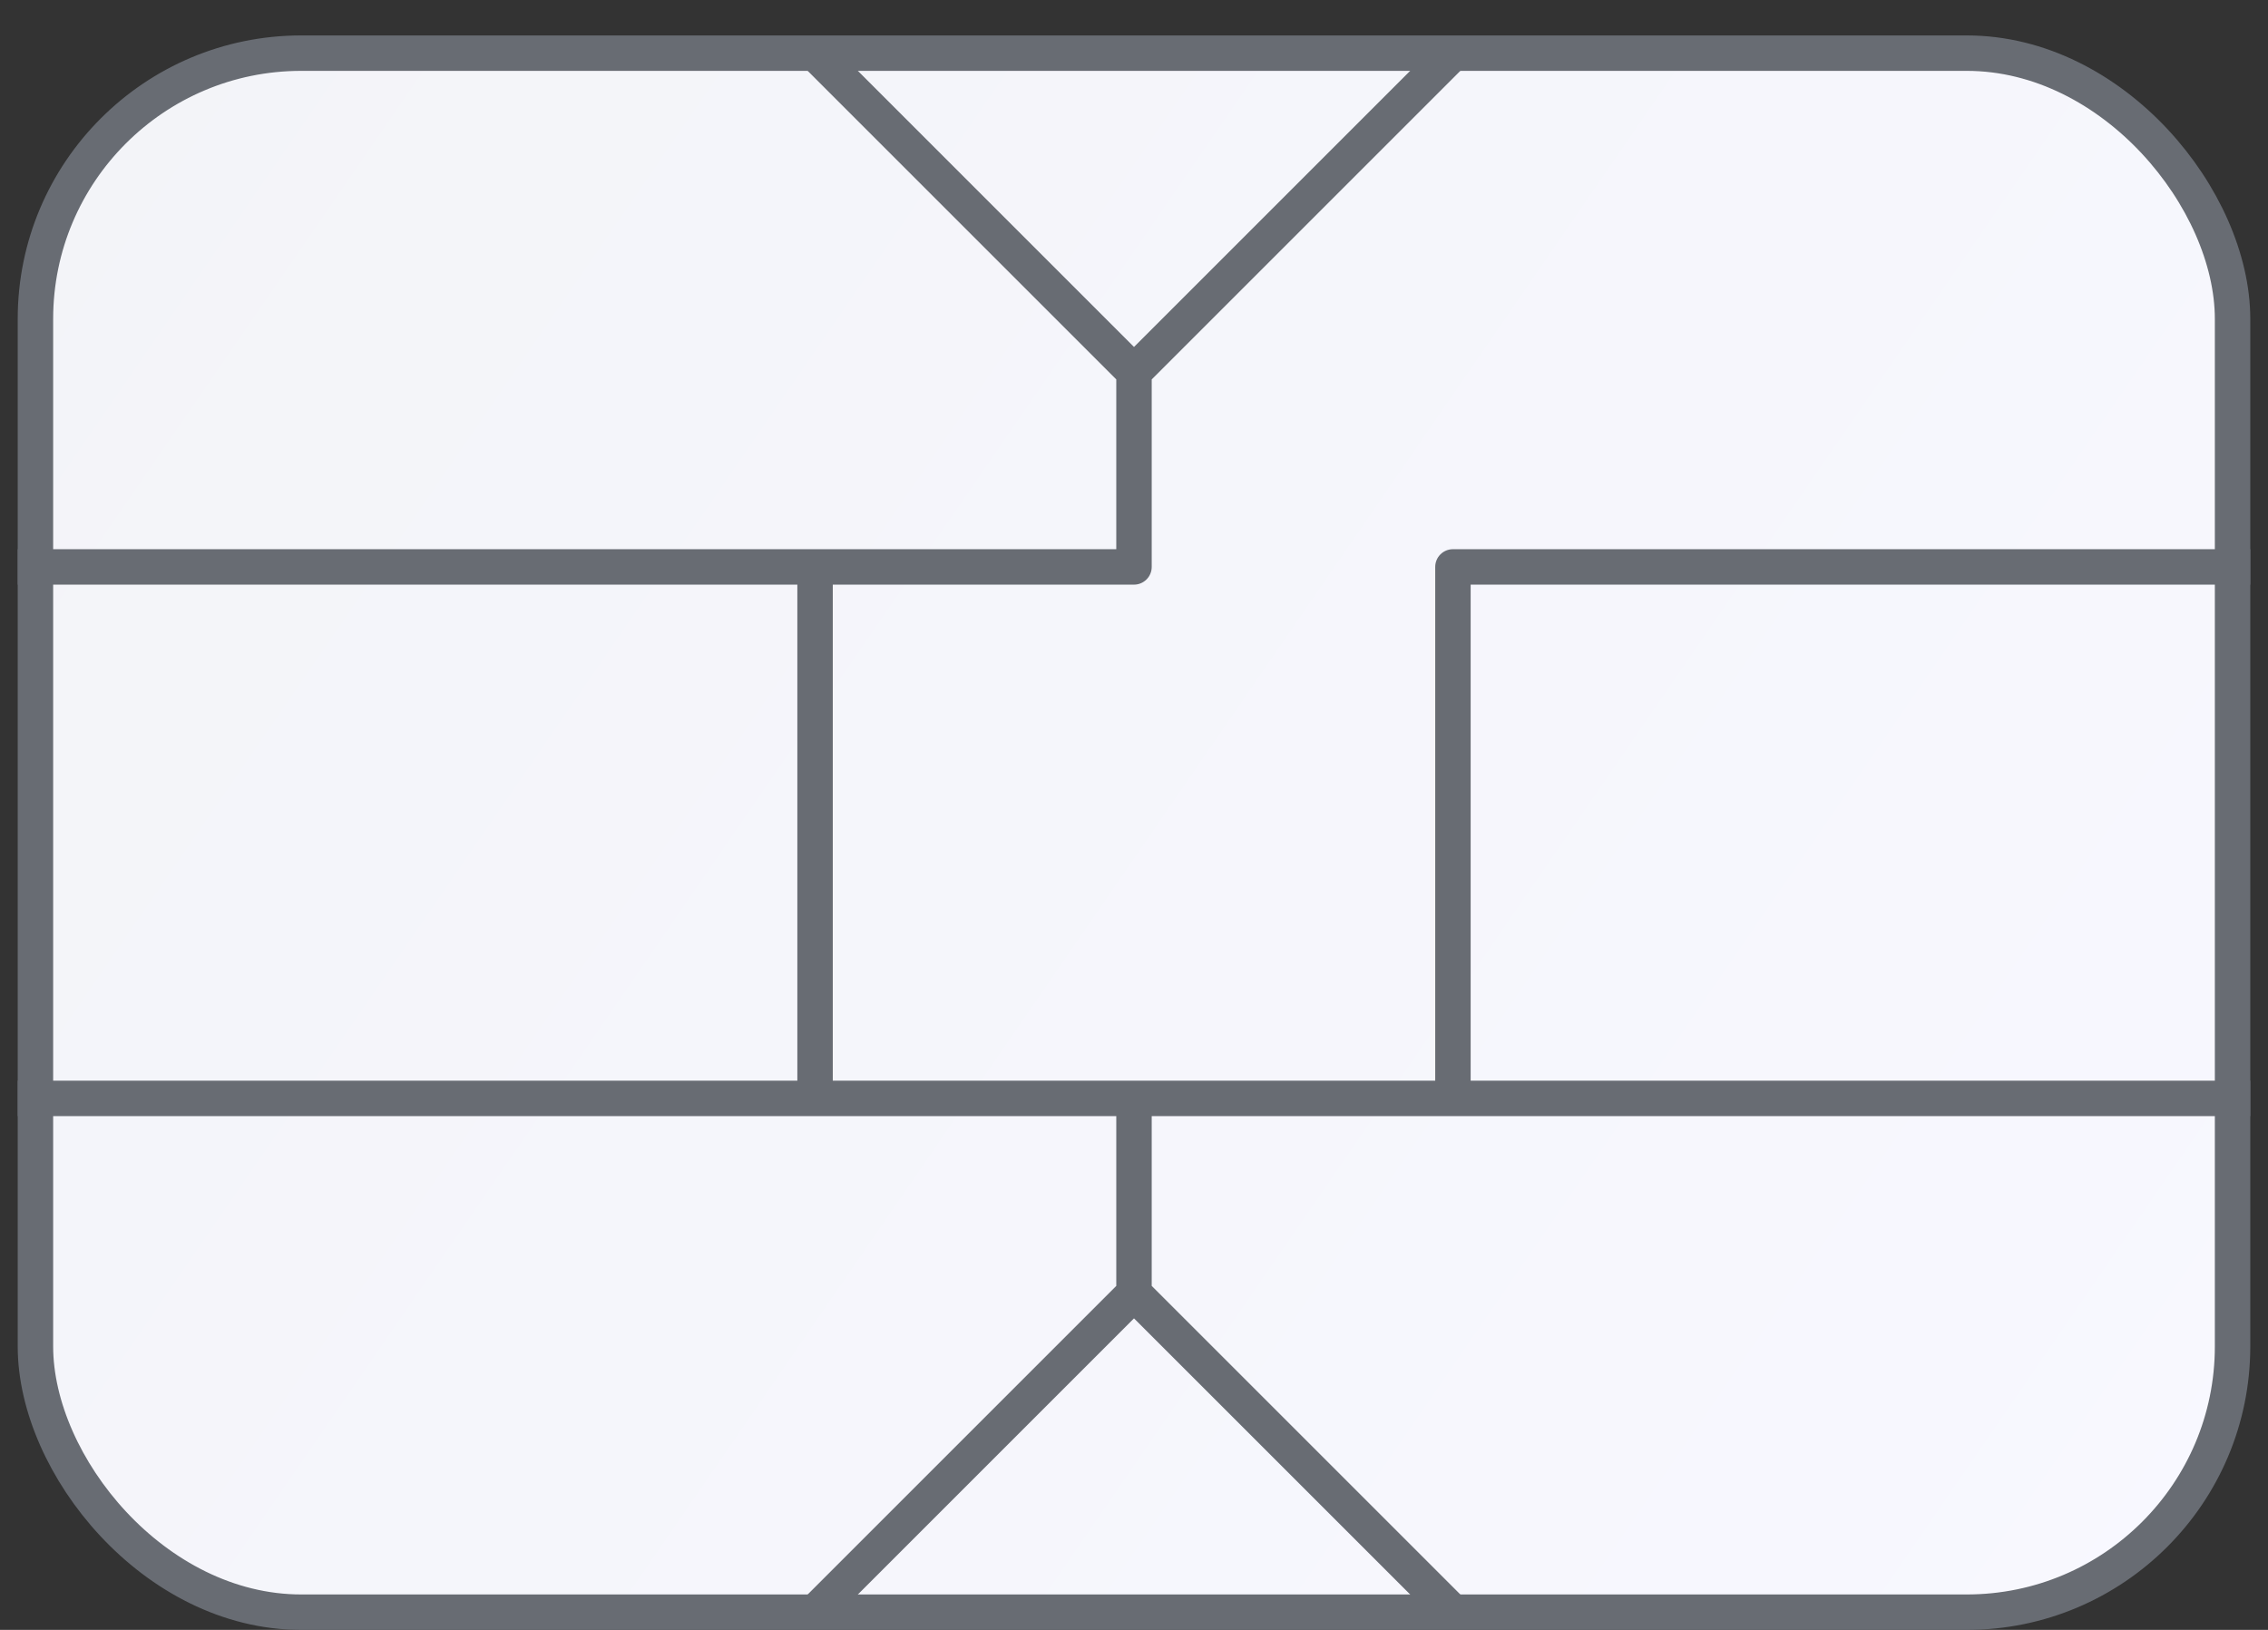 <svg width="32" height="23" viewBox="0 0 32 23" fill="none" xmlns="http://www.w3.org/2000/svg">
<rect x="0" y="0" width="32" height="23" fill="#333333" stroke="none"/>
<rect x="0.5" y="0.75" width="31" height="22" rx="3.75" fill="url(#paint0_linear_45_34)" stroke="#686C73" stroke-width="0.5"/>
<path fill-rule="evenodd" clip-rule="evenodd" d="M20.323 0.573L16 4.896L11.677 0.573L11.323 0.927L15.75 5.354L15.75 7.75H11.75L11.25 7.75L0.25 7.75L0.25 8.25L11.25 8.25L11.25 15.25L0.25 15.25L0.25 15.75L11.25 15.75H11.75L15.75 15.75L15.75 18.146L11.323 22.573L11.677 22.927L16 18.604L20.323 22.927L20.677 22.573L16.25 18.146L16.25 15.75H20.25L20.75 15.75L31.75 15.75V15.25L20.75 15.25L20.75 8.25L31.75 8.25V7.75L20.5 7.75C20.362 7.75 20.25 7.862 20.25 8L20.25 15.25L16 15.25L11.75 15.25L11.75 8.25L16 8.25C16.138 8.25 16.25 8.138 16.25 8L16.25 5.354L20.677 0.927L20.323 0.573Z" fill="#686C73"/>
<defs>
<linearGradient id="paint0_linear_45_34" x1="0.25" y1="0.75" x2="32.25" y2="22.75" gradientUnits="userSpaceOnUse">
<stop stop-color="#F3F4F8"/>
<stop offset="1" stop-color="#F8F8FF"/>
</linearGradient>
</defs>
</svg>
